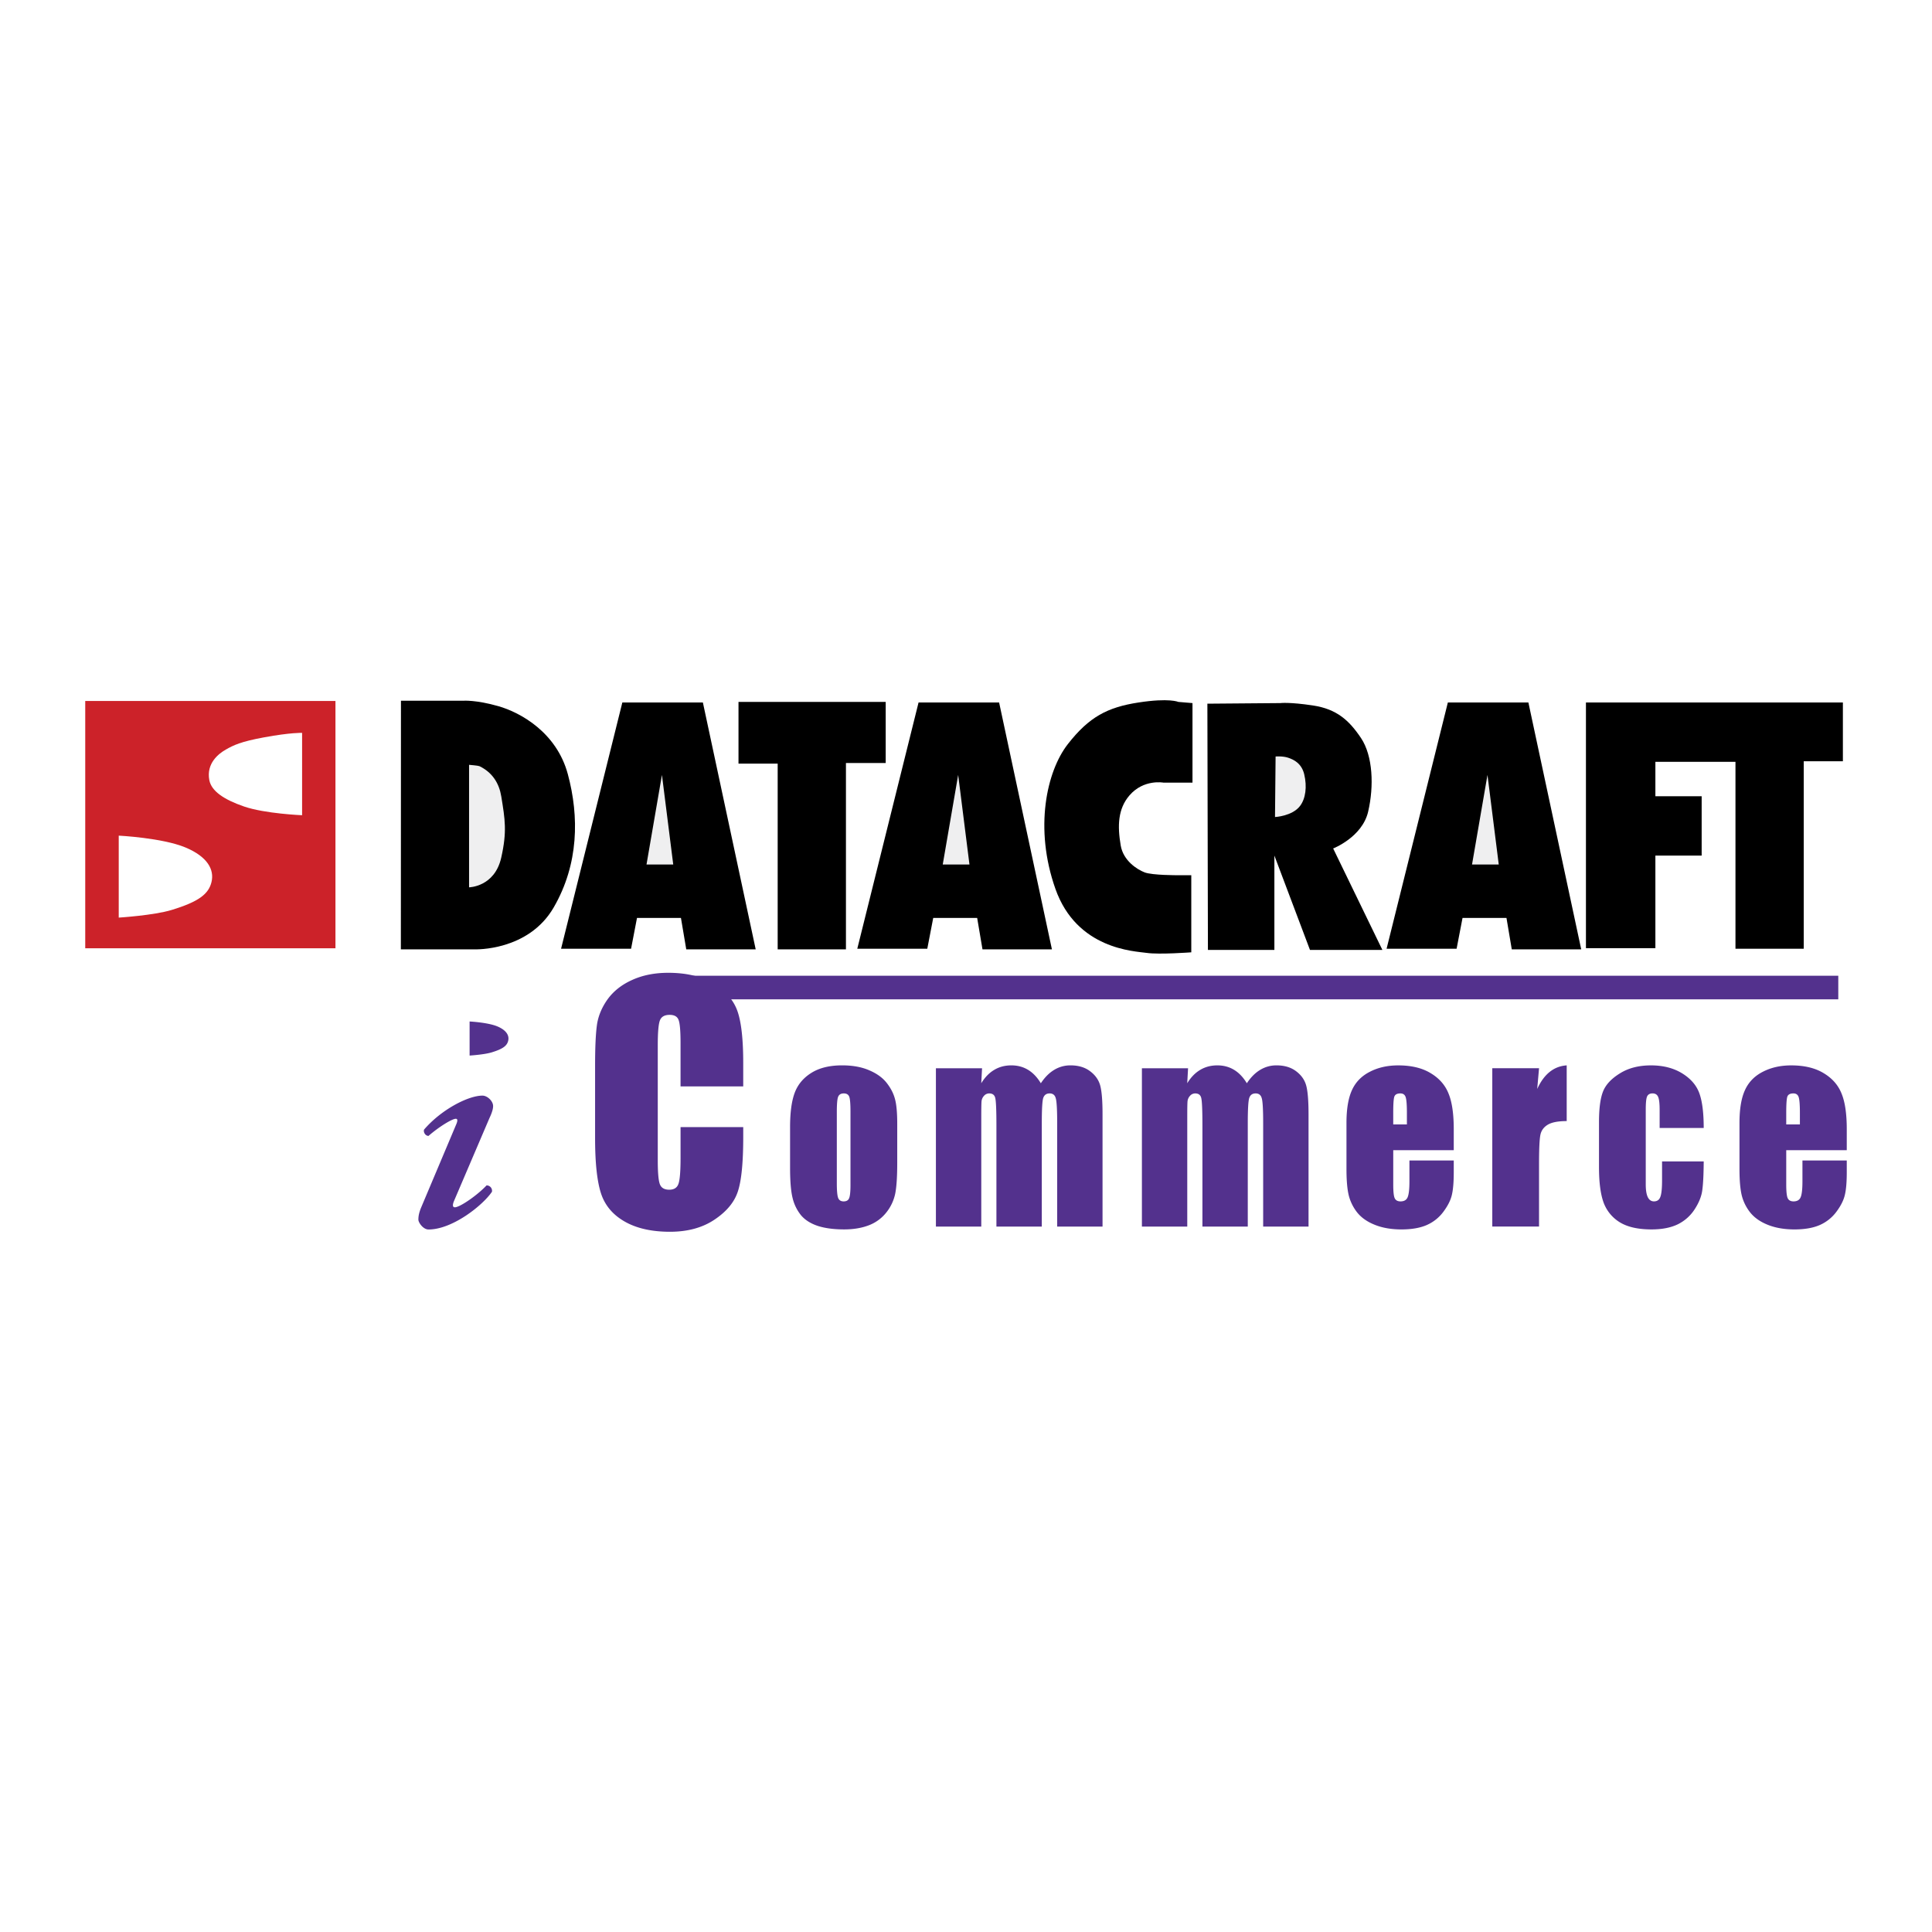 <svg xmlns="http://www.w3.org/2000/svg" width="2500" height="2500" viewBox="0 0 192.756 192.756"><g fill-rule="evenodd" clip-rule="evenodd"><path fill="#fff" d="M0 0h192.756v192.756H0V0z"/><path d="M74.152 108.39h-6.254v-4.317c0-1.256-.07-2.038-.209-2.344-.129-.317-.42-.474-.875-.476-.515 0-.842.189-.98.567-.139.379-.208 1.194-.208 2.451v11.517c0 1.205.069 1.99.208 2.359.139.367.45.551.936.551.465 0 .767-.184.906-.551.148-.369.223-1.23.223-2.589v-3.109h6.254v.965c0 2.563-.178 4.38-.535 5.452-.346 1.072-1.125 2.011-2.331 2.817-1.2.807-2.68 1.21-4.442 1.211-1.833 0-3.343-.343-4.532-1.026s-1.976-1.628-2.361-2.834c-.386-1.214-.58-3.037-.58-5.467v-7.244c0-1.787.059-3.123.178-4.012.119-.9.47-1.762 1.055-2.589.594-.827 1.411-1.476 2.451-1.944 1.049-.48 2.253-.721 3.61-.721 1.842 0 3.361.367 4.56 1.102 1.198.736 1.985 1.655 2.362 2.758.376 1.093.563 2.799.564 5.114v2.359zM89.517 112.125v3.868c0 1.421-.069 2.465-.208 3.131a4.463 4.463 0 0 1-.889 1.856 4.068 4.068 0 0 1-1.754 1.274c-.708.269-1.525.404-2.448.404-1.032 0-1.905-.116-2.621-.346-.716-.237-1.275-.591-1.675-1.06a4.338 4.338 0 0 1-.842-1.714c-.169-.674-.254-1.682-.254-3.023v-4.047c0-1.469.153-2.615.461-3.439.309-.825.862-1.488 1.663-1.988.8-.501 1.824-.75 3.071-.75 1.047 0 1.943.164 2.69.487.753.318 1.335.734 1.743 1.25.408.517.685 1.049.831 1.596.156.549.232 1.382.232 2.501zm-4.664-1.191c0-.809-.043-1.317-.127-1.522-.085-.214-.267-.322-.542-.322-.277 0-.463.108-.556.322-.092.205-.138.714-.138 1.522v7.131c0 .747.046 1.234.138 1.464.093.224.274.334.543.334.277 0 .458-.104.543-.31.092-.206.139-.65.139-1.333v-7.286zM97.98 106.578l-.08 1.499c.361-.595.793-1.038 1.293-1.334.5-.301 1.07-.451 1.709-.451 1.246 0 2.227.596 2.943 1.785.393-.595.836-1.038 1.328-1.334a3.08 3.08 0 0 1 1.639-.451c.793 0 1.447.199 1.963.596.523.396.859.884 1.006 1.463.145.572.219 1.504.219 2.799v11.225h-4.525v-10.297c0-1.35-.047-2.182-.141-2.5-.084-.324-.287-.487-.611-.488-.33 0-.545.159-.646.477-.092.318-.137 1.155-.137 2.512v10.297h-4.527v-10.035c0-1.547-.037-2.475-.115-2.785-.068-.31-.27-.465-.6-.465a.686.686 0 0 0-.533.25.931.931 0 0 0-.24.596c-.016.23-.023.727-.023 1.488v10.951h-4.526V106.58h4.604v-.002zM118.533 106.578l-.082 1.499c.361-.595.793-1.038 1.293-1.334.502-.301 1.072-.451 1.709-.451 1.248 0 2.229.596 2.945 1.785.393-.595.834-1.038 1.328-1.334a3.075 3.075 0 0 1 1.639-.451c.793 0 1.447.199 1.963.596.523.396.857.884 1.004 1.463.146.572.219 1.504.221 2.799v11.225h-4.527v-10.297c0-1.35-.045-2.182-.139-2.5-.084-.324-.287-.487-.611-.488-.332 0-.547.159-.646.477-.092.318-.139 1.155-.139 2.512v10.297h-4.525v-10.035c0-1.547-.039-2.475-.115-2.785-.07-.31-.271-.465-.602-.465a.685.685 0 0 0-.531.25.938.938 0 0 0-.242.596c-.016.23-.023.727-.023 1.488v10.951h-4.525V106.58h4.605v-.002zM145.041 114.755h-6.037v3.416c0 .715.049 1.176.15 1.382.1.206.291.31.576.31.355 0 .59-.136.705-.405.123-.277.184-.81.184-1.595v-2.083h4.422v1.166c0 .977-.061 1.726-.184 2.25-.115.524-.393 1.083-.832 1.678a4.116 4.116 0 0 1-1.674 1.346c-.668.294-1.514.44-2.527.44-.986 0-1.857-.146-2.609-.44-.756-.293-1.344-.694-1.768-1.202a4.55 4.55 0 0 1-.865-1.689c-.162-.62-.244-1.517-.244-2.691v-4.606c0-1.382.182-2.468.543-3.261.363-.802.955-1.414 1.779-1.835.822-.428 1.77-.642 2.84-.642 1.309 0 2.387.258 3.232.773.855.509 1.451 1.188 1.789 2.036.348.841.52 2.027.52 3.56v2.092zm-4.674-2.571v-1.153c0-.818-.043-1.346-.129-1.584-.084-.238-.258-.357-.52-.357-.322 0-.523.104-.6.31-.078.199-.115.743-.115 1.632v1.153h1.364v-.001zM153.551 106.578l-.184 2.071c.678-1.484 1.658-2.271 2.943-2.357v5.559c-.854 0-1.482.12-1.883.358-.398.238-.646.57-.738.999-.092.421-.139 1.396-.139 2.928v6.238h-4.664v-15.796h4.665zM169.98 112.541h-4.398v-1.82c0-.635-.051-1.063-.15-1.286-.1-.23-.285-.345-.555-.346-.268 0-.449.1-.543.299-.092.198-.137.642-.137 1.333v7.45c0 .564.068.988.207 1.275.139.277.344.416.611.416.316 0 .527-.146.635-.441.117-.293.174-.848.174-1.666v-1.881h4.156c-.008 1.263-.053 2.211-.139 2.845-.076.628-.334 1.274-.771 1.941a4.202 4.202 0 0 1-1.697 1.499c-.701.334-1.568.5-2.598.5-1.316 0-2.361-.229-3.131-.69a3.867 3.867 0 0 1-1.639-1.952c-.314-.841-.473-2.031-.473-3.571v-4.487c0-1.341.129-2.352.393-3.035.262-.683.818-1.29 1.674-1.821.854-.539 1.893-.81 3.117-.81 1.215 0 2.254.266 3.117.797.861.533 1.436 1.203 1.721 2.013.286.807.426 1.955.426 3.438zM184.252 114.755h-6.039v3.416c0 .715.051 1.176.15 1.382.102.206.293.31.578.31.354 0 .588-.136.705-.405.123-.277.184-.81.184-1.595v-2.083h4.422v1.166c0 .977-.061 1.726-.186 2.25-.115.524-.391 1.083-.83 1.678a4.135 4.135 0 0 1-1.674 1.346c-.67.294-1.514.44-2.529.44-.984 0-1.855-.146-2.609-.44-.754-.293-1.342-.694-1.766-1.202a4.525 4.525 0 0 1-.867-1.689c-.16-.62-.242-1.517-.242-2.691v-4.606c0-1.382.18-2.468.543-3.261.361-.802.953-1.414 1.777-1.835.824-.428 1.771-.642 2.842-.642 1.307 0 2.385.258 3.232.773.854.509 1.451 1.188 1.789 2.036.348.841.52 2.027.52 3.56v2.092zm-4.676-2.571v-1.153c0-.818-.043-1.346-.127-1.584s-.258-.357-.521-.357c-.322 0-.521.104-.6.31-.076.199-.115.743-.115 1.632v1.153h1.363v-.001z" fill="#53318d"/><path d="M120.461 70.207l7.279-.06s.889-.118 3.254.238c2.365.355 3.611 1.481 4.797 3.255 1.184 1.772 1.303 4.795.709 7.342-.592 2.547-3.49 3.67-3.49 3.67l4.912 10.124h-7.225l-3.551-9.413v9.413h-6.631l-.054-24.569zM40.003 69.911h6.235s1.247-.094 3.472.54c2.213.628 5.824 2.622 6.944 6.793 1.135 4.22 1.094 8.959-1.407 13.284-2.532 4.384-7.857 4.188-7.857 4.188h-7.396l.009-24.805z"/><path fill="#cc2229" d="M8.504 69.936v24.675h24.965V69.936H8.504z"/><path d="M30.141 73.118s-1.121-.044-3.774.443c-2.358.432-3.072.789-3.836 1.224-.708.399-1.967 1.364-1.646 3.054.206 1.088 1.461 1.939 3.469 2.628 2.077.715 5.786.868 5.786.868l.001-8.217zM11.846 83.372v8.178s3.506-.221 5.28-.764c2.715-.829 3.696-1.592 3.979-2.802.284-1.208-.379-2.503-2.603-3.433-2.309-.963-6.656-1.179-6.656-1.179z" fill="#fff"/><path d="M46.799 76.306v12.222s2.553-.032 3.211-2.966c.583-2.593.379-3.797.002-6.105-.21-1.288-.87-2.39-2.188-3.02-.122-.056-1.025-.131-1.025-.131z" fill="#efeff0"/><path d="M73.68 70.029v6.159h3.909v18.528H84.4V76.127h3.966v-6.098H73.68zM118.855 87.319v7.694s-3.195.239-4.439.059c-1.244-.177-6.982-.351-9.117-6.39-2.133-6.041-.883-11.728 1.246-14.45 2.127-2.722 3.961-3.669 7.041-4.144 3.08-.474 3.971-.059 3.971-.059l1.418.118v7.936h-2.9s-1.969-.372-3.387 1.273c-1.16 1.343-1.207 3.05-.873 5 .254 1.502 1.611 2.382 2.383 2.681.768.295 3.299.283 3.299.283h1.358v-.001z"/><path d="M127.266 75.476l-.059 6.04s1.715-.083 2.494-1.1c.561-.733.719-1.919.42-3.17-.268-1.114-1.08-1.475-1.611-1.651-.533-.178-1.244-.119-1.244-.119z" fill="#efeff0"/><path d="M158.23 70.088v24.514h6.928v-9.239h4.617v-5.922h-4.617v-3.432h7.99v18.648h6.811V75.951h3.906v-5.863H158.23zM62.091 70.088h8.036l5.269 24.628h-6.928l-.53-3.136h-4.384l-.591 3.077h-6.985l6.113-24.569z"/><path fill="#efeff0" d="M66.042 77.313l-1.54 8.939h2.667l-1.127-8.939z"/><path d="M91.645 70.088h8.037l5.269 24.628h-6.928l-.531-3.136h-4.383l-.593 3.077h-6.984l6.113-24.569z"/><path fill="#efeff0" d="M95.597 77.313l-1.54 8.939h2.666l-1.126-8.939z"/><path d="M144.453 70.088h8.035l5.27 24.628h-6.928l-.529-3.136h-4.383l-.592 3.077h-6.986l6.113-24.569z"/><path fill="#efeff0" d="M148.406 77.313l-1.541 8.939h2.666l-1.125-8.939z"/><path d="M46.852 101.914v3.4s1.458-.091 2.197-.317c1.13-.344 1.538-.662 1.654-1.166.118-.502-.158-1.04-1.082-1.428-.961-.399-2.769-.489-2.769-.489zM48.83 111.559c.317-.666.412-1.109.349-1.362-.096-.443-.602-.887-1.045-.887-1.424 0-4.114 1.395-5.823 3.388-.096.253.126.632.443.632 1.014-.887 2.342-1.709 2.722-1.709.19 0 .19.191.062.508l-3.512 8.324c-.222.537-.284.885-.284 1.233 0 .284.473.98 1.012.98 2.405 0 5.443-2.437 6.329-3.767a.54.54 0 0 0-.538-.633c-.917.982-2.659 2.186-3.166 2.186-.253 0-.221-.285-.094-.602l3.545-8.291zM67.167 97.349h116.239v2.353H67.167v-2.353z" fill="#53318d"/></g></svg>